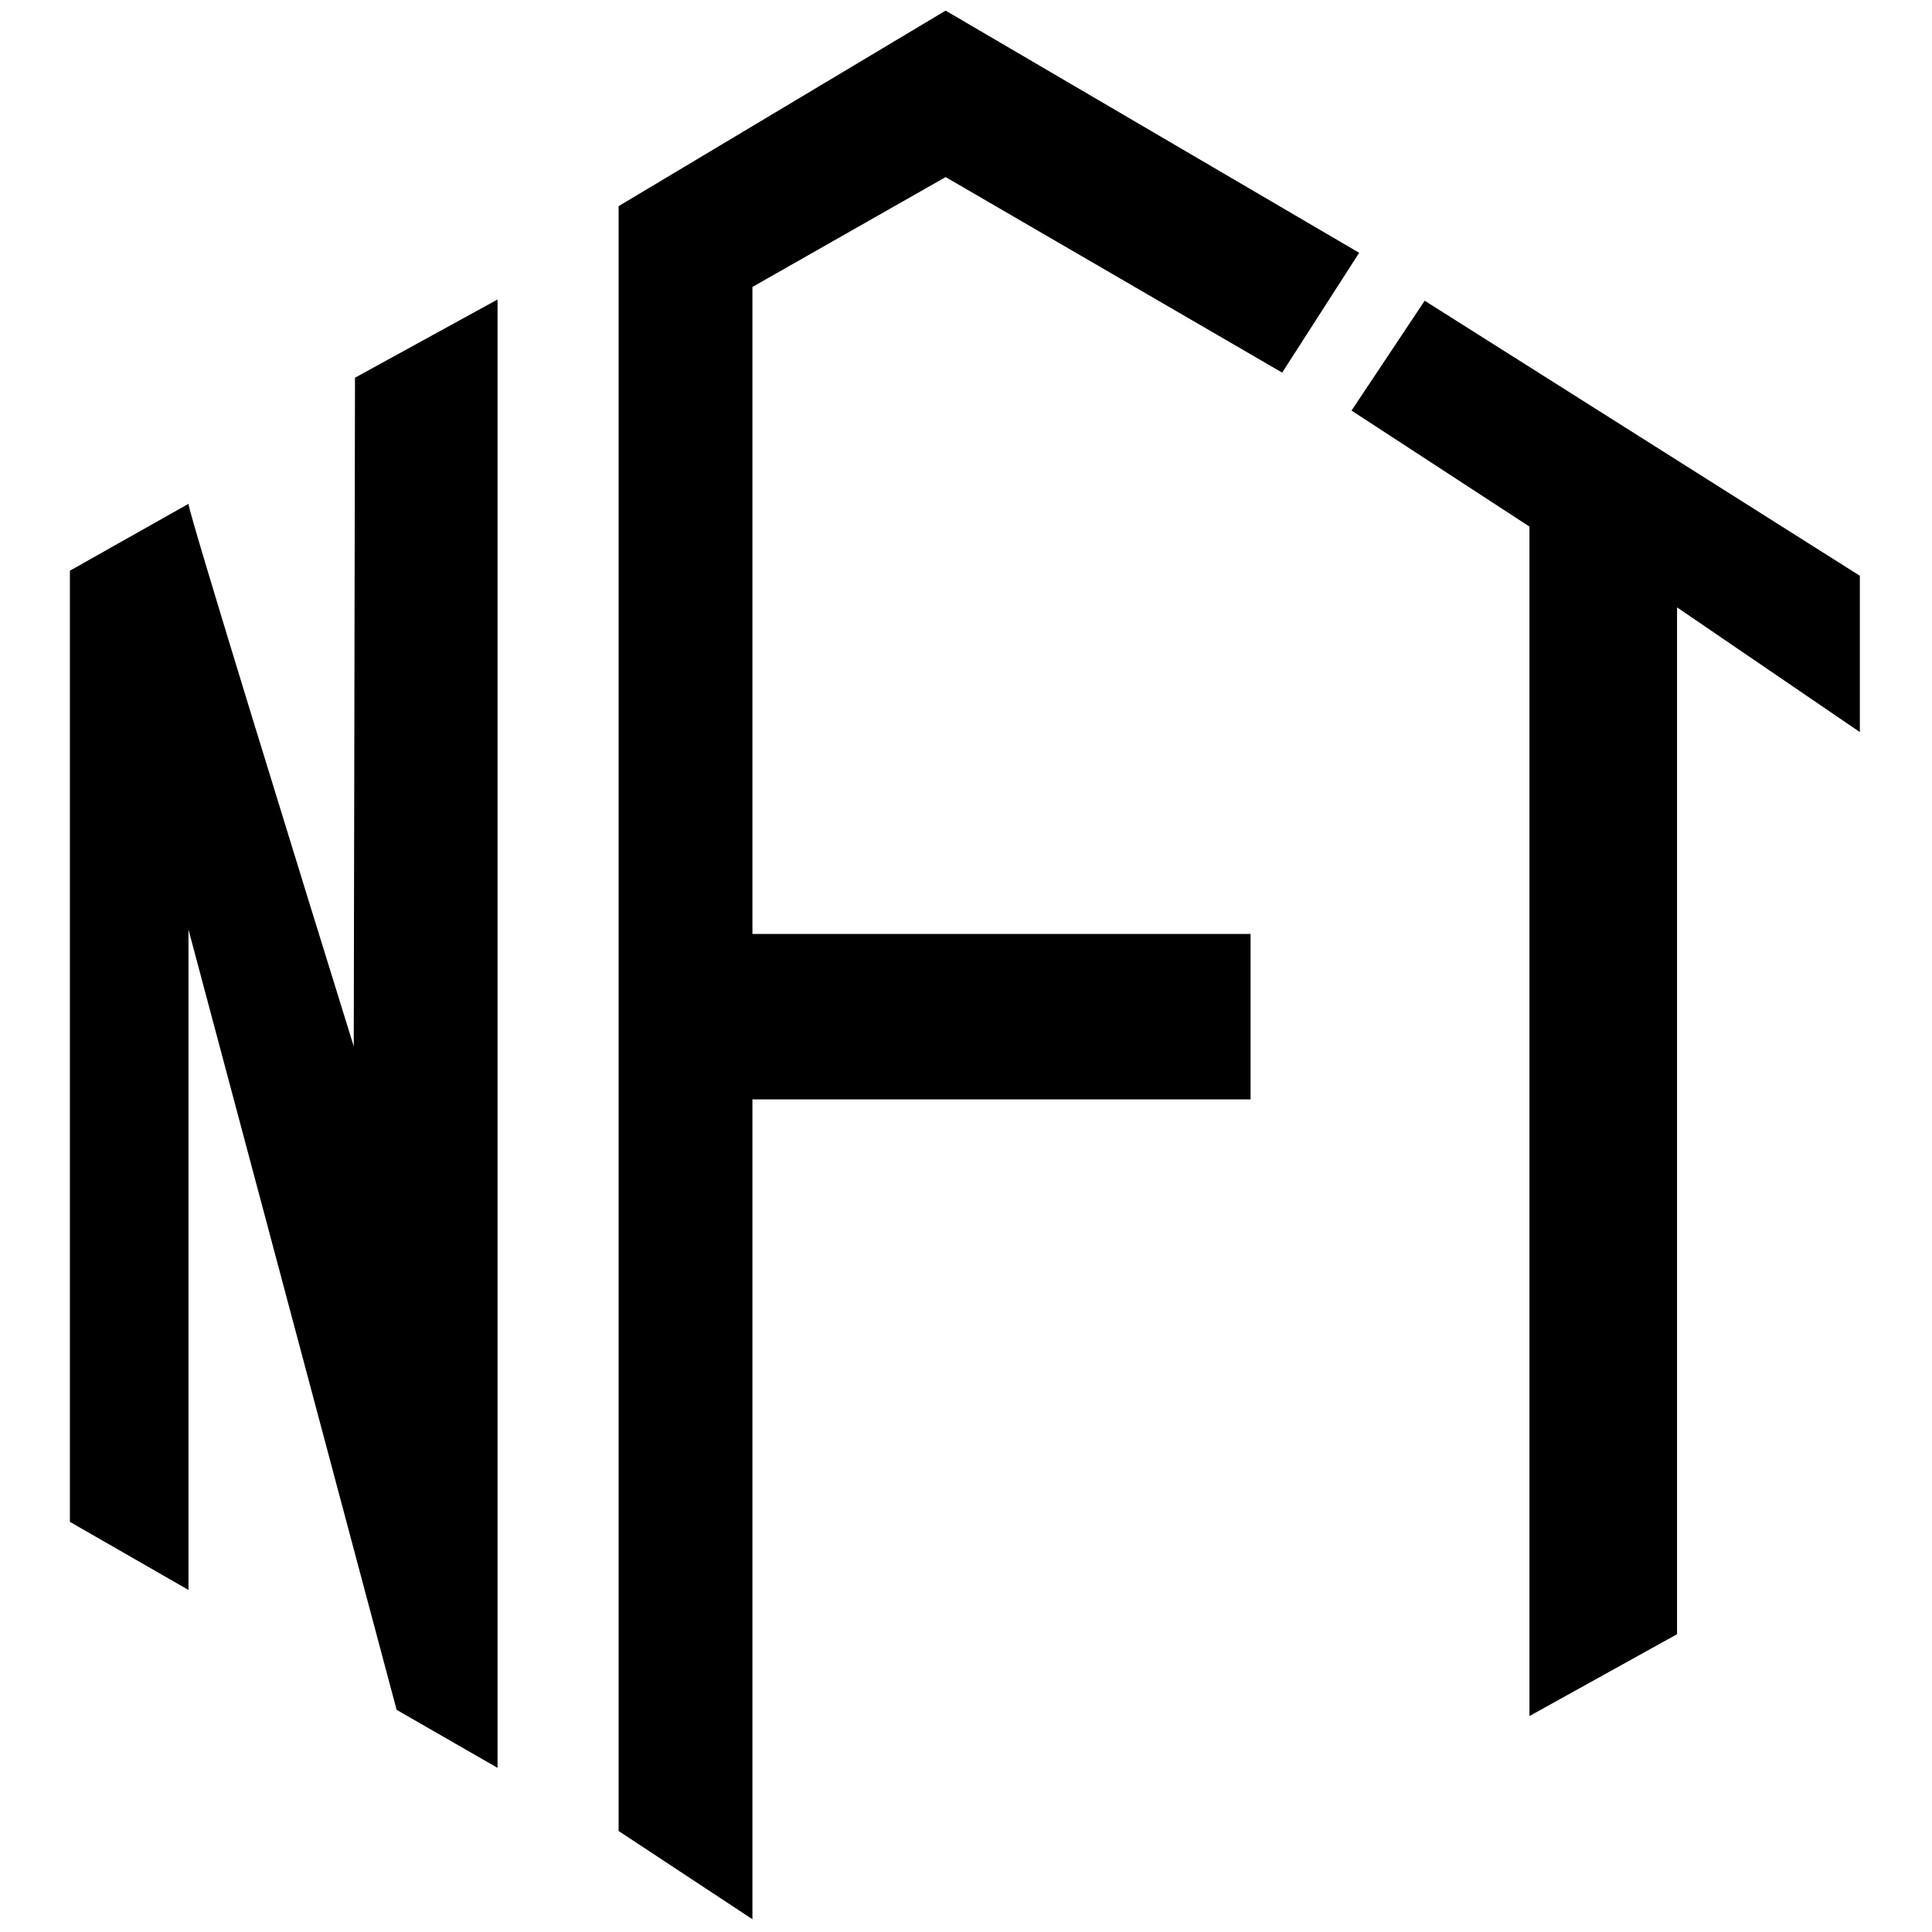 <svg xmlns="http://www.w3.org/2000/svg" xmlns:xlink="http://www.w3.org/1999/xlink" version="1.1" width="256" height="256" viewBox="0 0 256 256" xml:space="preserve">

<defs>
</defs>
<g style="stroke: none; stroke-width: 0; stroke-dasharray: none; stroke-linecap: butt; stroke-linejoin: miter; stroke-miterlimit: 10; fill: none; fill-rule: nonzero; opacity: 1;" transform="translate(1.407 1.407) scale(2.81 2.81)" >
	<path d="M 16.18 48.839 c -2.358 -7.6 -7.793 -25.162 -7.793 -25.581 l -5.592 3.153 v 44.851 l 5.592 3.212 V 43.333 l 9.815 36.793 l 4.759 2.736 v -69.24 l -6.722 3.688 L 16.18 48.839 z" style="stroke: none; stroke-width: 1; stroke-dasharray: none; stroke-linecap: butt; stroke-linejoin: miter; stroke-miterlimit: 10; fill: rgb(0,0,0); fill-rule: nonzero; opacity: 1;" transform=" matrix(1 0 0 1 0 0) " stroke-linecap="round" />
	<polygon points="44.09,7.85 59.96,17.07 63.59,11.42 44.09,0 28.67,9.22 28.67,85.84 34.98,90 34.98,51.34 58.47,51.34 58.47,43.54 34.98,43.54 34.98,13.03 " style="stroke: none; stroke-width: 1; stroke-dasharray: none; stroke-linecap: butt; stroke-linejoin: miter; stroke-miterlimit: 10; fill: rgb(0,0,0); fill-rule: nonzero; opacity: 1;" transform="  matrix(1 0 0 1 0 0) "/>
	<polygon points="63.23,18.86 71.62,24.33 71.62,80.42 78.58,76.56 78.58,28.14 87.2,34.02 87.2,26.65 66.68,13.68 " style="stroke: none; stroke-width: 1; stroke-dasharray: none; stroke-linecap: butt; stroke-linejoin: miter; stroke-miterlimit: 10; fill: rgb(0,0,0); fill-rule: nonzero; opacity: 1;" transform="  matrix(1 0 0 1 0 0) "/>
</g>
</svg>